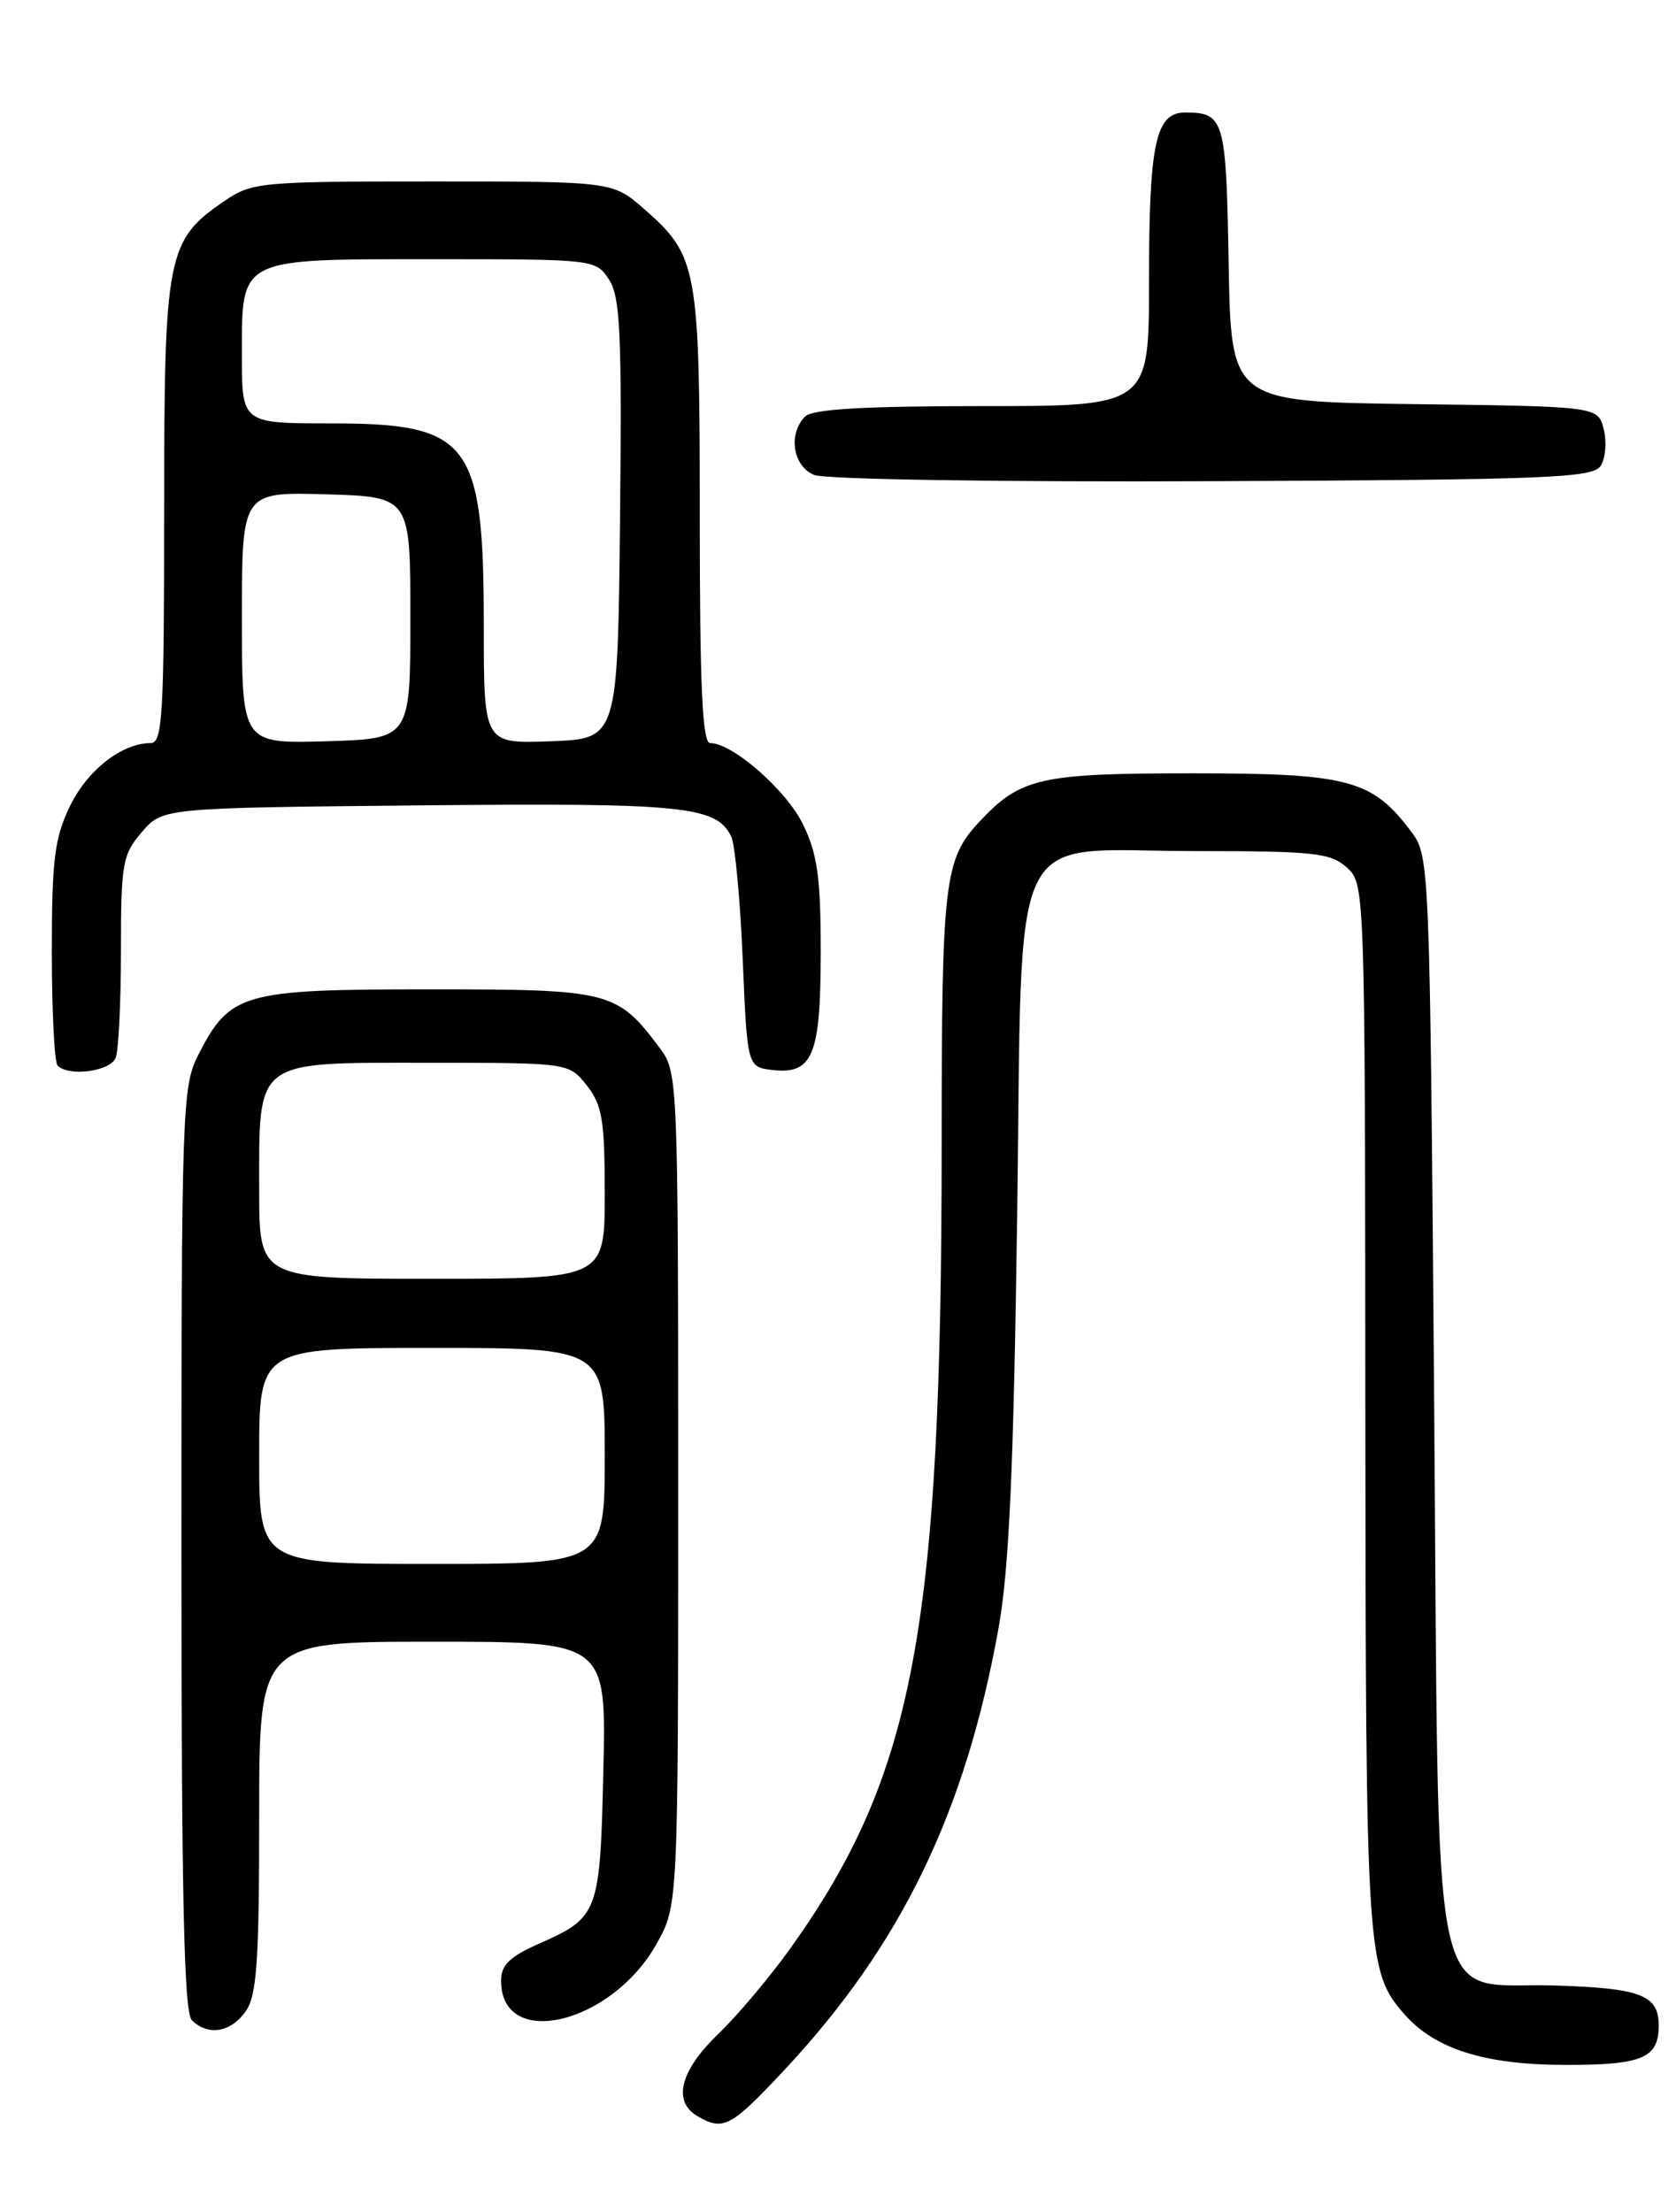 <?xml version="1.0" encoding="UTF-8" standalone="no"?>
<!DOCTYPE svg PUBLIC "-//W3C//DTD SVG 1.1//EN" "http://www.w3.org/Graphics/SVG/1.1/DTD/svg11.dtd" >
<svg xmlns="http://www.w3.org/2000/svg" xmlns:xlink="http://www.w3.org/1999/xlink" version="1.1" viewBox="0 0 194 256">
 <g >
 <path fill="currentColor"
d=" M 90.80 239.56 C 104.29 225.13 111.73 209.80 115.57 188.50 C 116.80 181.69 117.32 170.21 117.73 141.30 C 118.40 94.12 116.27 98.50 138.48 98.50 C 152.14 98.50 154.02 98.71 155.90 100.40 C 157.99 102.30 158.00 102.61 158.04 162.90 C 158.09 226.77 158.18 228.18 162.65 233.21 C 166.17 237.16 171.89 238.95 181.05 238.98 C 190.11 239.00 192.00 238.21 192.00 234.42 C 192.00 230.90 189.93 230.10 180.05 229.79 C 165.22 229.33 166.60 236.03 166.00 161.50 C 165.51 100.06 165.47 99.10 163.40 96.32 C 158.85 90.22 156.16 89.50 138.00 89.50 C 120.32 89.50 118.11 90.01 113.32 95.15 C 109.30 99.47 109.00 102.06 109.00 132.32 C 108.99 188.55 105.82 205.43 91.48 225.50 C 89.12 228.80 85.35 233.28 83.09 235.45 C 78.70 239.69 77.83 243.22 80.75 244.92 C 83.73 246.65 84.59 246.20 90.80 239.56 Z  M 28.44 232.78 C 29.73 230.94 30.00 227.01 30.00 210.28 C 30.00 190.00 30.00 190.00 50.09 190.00 C 70.18 190.00 70.18 190.00 69.84 204.85 C 69.46 221.46 69.30 221.89 62.37 224.96 C 58.99 226.45 58.00 227.42 58.00 229.24 C 58.00 237.32 70.78 234.29 76.00 224.97 C 78.50 220.50 78.50 220.50 78.50 172.32 C 78.50 125.23 78.45 124.09 76.44 121.39 C 71.43 114.68 70.73 114.50 49.68 114.50 C 28.03 114.50 26.62 114.90 22.94 122.11 C 21.09 125.74 21.00 128.42 21.00 179.26 C 21.00 219.41 21.30 232.90 22.20 233.80 C 24.06 235.66 26.73 235.22 28.44 232.78 Z  M 13.39 122.42 C 13.73 121.55 14.00 115.95 14.00 109.97 C 14.00 99.93 14.18 98.90 16.41 96.31 C 18.82 93.50 18.82 93.50 48.60 93.21 C 79.18 92.91 82.95 93.28 84.65 96.84 C 85.08 97.75 85.68 104.12 85.97 111.00 C 86.50 123.50 86.50 123.50 89.45 123.84 C 94.09 124.36 95.00 122.12 95.00 110.12 C 95.00 101.61 94.62 98.84 92.96 95.43 C 91.04 91.46 84.81 86.00 82.20 86.00 C 81.30 86.00 81.00 79.50 81.00 59.97 C 81.00 30.98 80.76 29.63 74.61 24.23 C 70.93 21.00 70.93 21.00 50.11 21.00 C 30.17 21.00 29.16 21.09 26.00 23.25 C 19.30 27.82 19.00 29.38 19.00 59.23 C 19.00 82.74 18.81 86.00 17.45 86.00 C 14.12 86.00 10.12 89.12 8.10 93.29 C 6.31 96.99 6.00 99.47 6.00 110.15 C 6.00 117.03 6.30 122.97 6.67 123.33 C 7.98 124.64 12.79 123.99 13.39 122.42 Z  M 185.29 53.90 C 185.84 53.03 186.00 51.12 185.63 49.67 C 184.97 47.04 184.97 47.04 163.74 46.77 C 142.50 46.50 142.50 46.50 142.22 30.54 C 141.93 13.79 141.72 13.05 137.23 13.02 C 133.76 12.99 133.00 16.51 133.00 32.57 C 133.00 47.00 133.00 47.00 113.70 47.00 C 100.02 47.00 94.05 47.35 93.20 48.20 C 91.19 50.21 91.77 53.97 94.25 54.97 C 95.51 55.48 115.84 55.80 140.39 55.69 C 179.35 55.52 184.40 55.32 185.29 53.90 Z  M 30.00 168.50 C 30.00 156.00 30.00 156.00 50.00 156.00 C 70.00 156.00 70.00 156.00 70.00 168.50 C 70.00 181.00 70.00 181.00 50.00 181.00 C 30.00 181.00 30.00 181.00 30.00 168.50 Z  M 30.00 137.72 C 30.00 122.47 29.30 123.00 49.48 123.00 C 65.85 123.00 65.85 123.00 67.93 125.63 C 69.71 127.90 70.00 129.67 70.00 138.13 C 70.00 148.00 70.00 148.00 50.00 148.00 C 30.00 148.00 30.00 148.00 30.00 137.72 Z  M 28.00 71.50 C 28.00 56.93 28.00 56.93 37.75 57.21 C 47.50 57.50 47.50 57.50 47.50 71.50 C 47.50 85.50 47.50 85.50 37.75 85.79 C 28.00 86.07 28.00 86.07 28.00 71.50 Z  M 56.00 72.51 C 56.00 51.07 54.44 49.00 38.28 49.00 C 28.00 49.00 28.00 49.00 28.00 41.15 C 28.00 29.73 27.46 30.00 50.31 30.00 C 68.78 30.00 68.97 30.02 70.49 32.35 C 71.80 34.34 71.99 38.60 71.77 60.10 C 71.50 85.50 71.50 85.50 63.75 85.79 C 56.00 86.08 56.00 86.08 56.00 72.51 Z "/>
</g>
</svg>